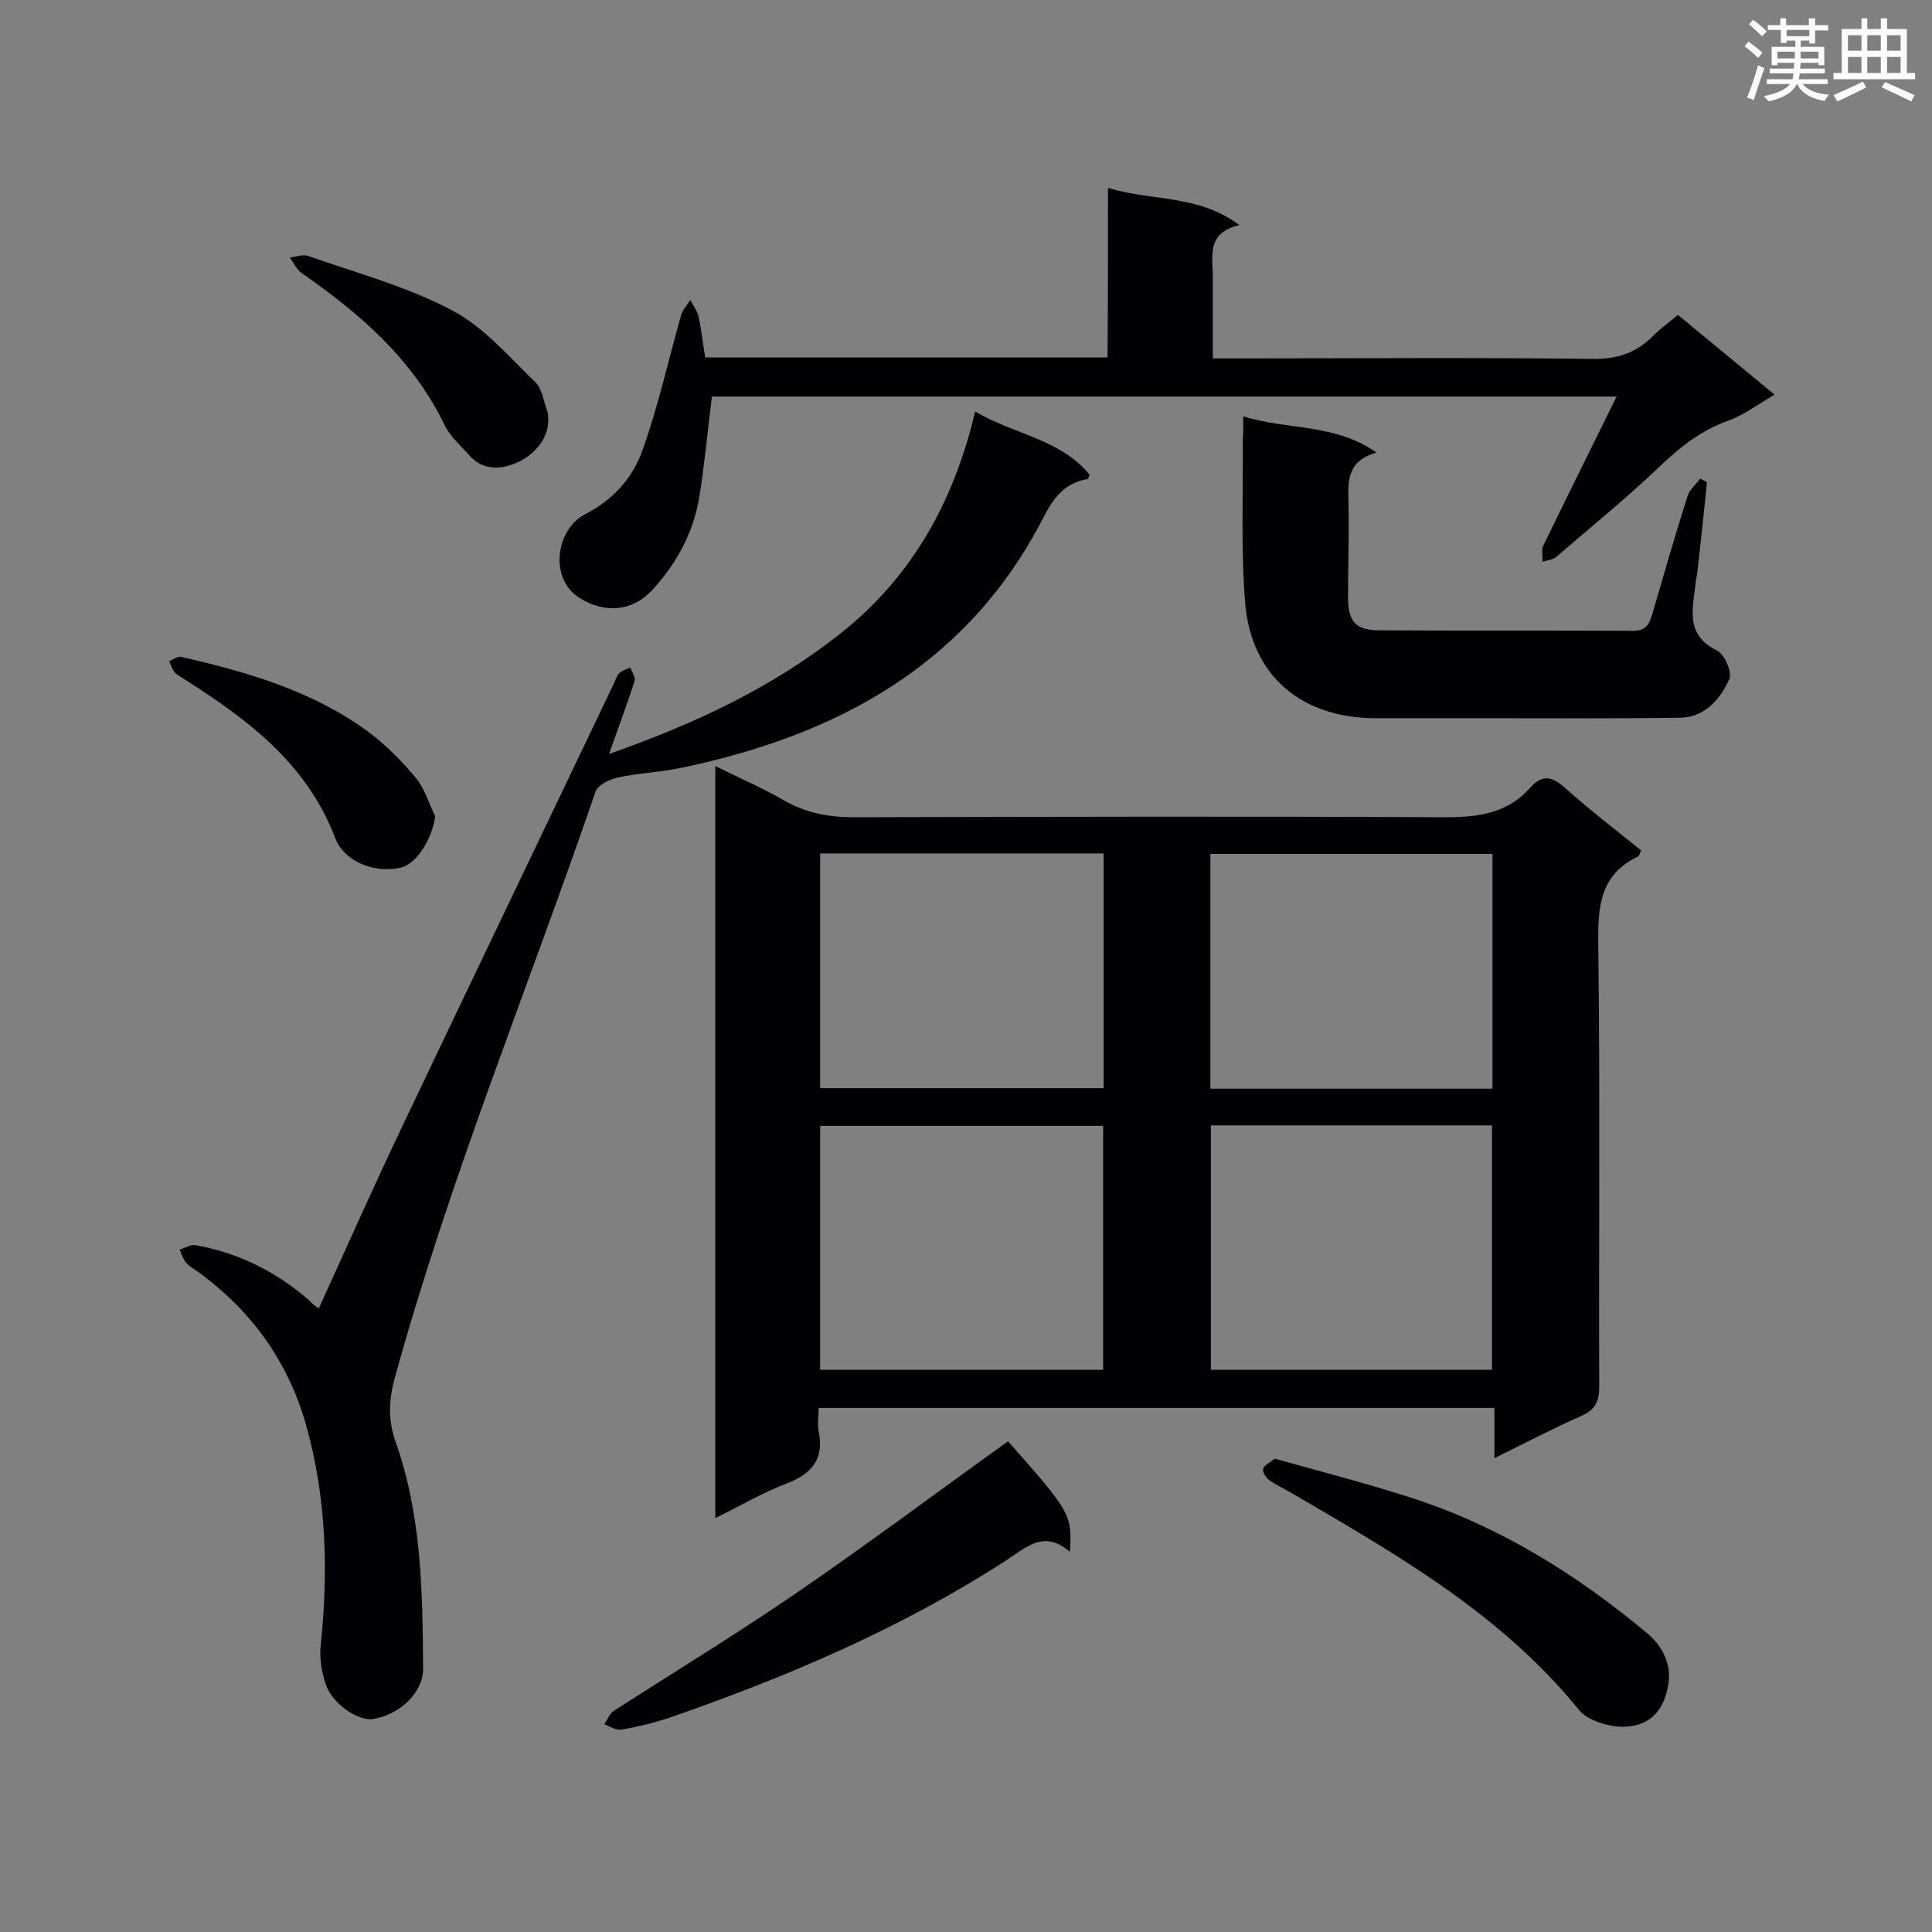 <svg enable-background="new 0 0 400 400" viewBox="0 0 400 400" xmlns="http://www.w3.org/2000/svg"><rect x="0" y="0" width="400" height="400" fill="#808080" stroke="none"/><g fill="#010105"><path d="m339.8 176.1c-.4.7-.4 1.1-.6 1.2-7.8 3.7-8.4 10.1-8.3 17.9.4 30.6.1 61.2.2 91.8 0 3.2-.8 4.9-3.8 6.2-5.9 2.6-11.6 5.6-17.9 8.7 0-3.8 0-6.9 0-10.4-46.7 0-93.1 0-139.9 0 0 1.7-.3 3.3 0 4.8 1.2 5.9-1.5 8.9-6.8 10.9-4.9 1.9-9.5 4.6-14.6 7.1 0-52.1 0-103.6 0-155.7 5 2.5 9.7 4.5 14.2 7.1s9.2 3.5 14.4 3.5c40.9-.1 81.7-.2 122.6 0 6.8 0 12.8-.8 17.5-6.1 2.5-2.8 4.5-2.4 7.2 0 5 4.5 10.4 8.6 15.8 13zm-111.4 107.5c0-17.1 0-33.8 0-50.5-19.7 0-39.1 0-58.6 0v50.5zm22.3-50.6v50.6h58.2c0-17 0-33.8 0-50.6-19.5 0-38.7 0-58.2 0zm-80.9-7.7h58.7c0-16.4 0-32.5 0-48.6-19.7 0-39.1 0-58.7 0zm80.8.1h58.4c0-16.4 0-32.4 0-48.6-19.6 0-39 0-58.4 0z"/><path d="m66 270.9c5.7-12.5 11.2-24.9 17-37.1 14.7-30.9 29.5-61.7 44.2-92.5.3-.7.5-1.4 1-1.9.6-.6 1.5-.8 2.3-1.2.3.9 1.1 2 .9 2.7-1.5 4.8-3.3 9.5-5.3 15.2 17.9-6.3 33.9-13.8 48.1-25.1 14.7-11.7 23.3-27.2 27.7-45.8 8.1 4.8 17.7 5.7 23.7 13.1-.2.5-.3.9-.5.9-4.7.8-7 3.9-9.1 8-15.7 30.5-42.5 44.9-74.6 51.7-4.5 1-9.1 1.1-13.6 2.1-1.7.4-4 1.5-4.5 2.9-13.9 40.5-30.2 80.1-41.6 121.5-1.2 4.5-1.4 8.6.2 13.1 5.4 15.2 5.6 31.1 5.7 47 0 5-4.9 9.5-10.3 10.4-3.2.5-8.6-3.2-9.9-7.3-.8-2.5-1.3-5.3-1-7.9 1.6-15.5 1.2-30.8-3.1-45.9-3.7-12.9-11.1-23.2-21.9-31.2-.9-.7-2-1.2-2.8-2.1-.7-.8-1-1.8-1.4-2.8 1.1-.3 2.3-1.1 3.3-.9 9 1.6 16.9 5.6 23.7 11.6.6.7 1.1 1 1.8 1.5z"/><path d="m229.4 38.9c9.2 2.8 18.6 1.3 27.2 7.7-6.9 1.6-5.5 6.5-5.5 10.8v16.8h5c24.5 0 49.1-.2 73.6.1 5.2.1 9.2-1.3 12.7-4.9 1.4-1.4 3.1-2.6 5-4.2 6.5 5.4 13 10.7 20 16.5-3.4 2-6.3 4.2-9.6 5.4-5.6 2-9.9 5.4-14.1 9.4-6.9 6.6-14.3 12.6-21.5 18.8-.7.6-1.9.7-2.8 1 0-1.1-.3-2.4.1-3.3 4.9-10.1 9.9-20.1 15.2-30.9-63.2 0-125.3 0-187.3 0-.9 7-1.5 13.9-2.6 20.7-1.2 7.4-4.7 13.9-9.8 19.4-4.2 4.5-9.9 4.8-15 1.6-6.4-4-4.9-14.2 1.1-17.3s10-7.7 12-13.5c3.2-9 5.3-18.5 7.9-27.7.3-1.2 1.3-2.1 1.9-3.2.6 1.1 1.4 2.2 1.7 3.3.6 2.8.9 5.6 1.4 8.6h83.3c.1-11.4.1-22.8.1-35.1z"/><path d="m257.4 86.2c9.3 2.9 18.9 1.4 27.6 7.5-6.4 1.8-5.9 6.3-5.8 10.8.1 6.3-.1 12.7-.1 19.1 0 5.1 1.5 6.9 6.6 6.9 17.5.1 34.9 0 52.4.1 2.8 0 3.4-1.5 4-3.5 2.4-8.2 4.7-16.3 7.3-24.4.4-1.3 1.7-2.4 2.6-3.6.5.2.9.5 1.4.7-.6 6.3-1.3 12.5-2 18.8-.1.6-.2 1.1-.3 1.7-.5 5.4-2.5 11 4.4 14.4 1.6.8 3.2 4.6 2.5 6-1.9 4.2-5.2 7.9-10.3 7.9-13.9.2-27.7.1-41.6.1-7.1 0-14.1 0-21.2 0-15.4 0-25.8-8.7-27.1-23.8-.9-11.2-.4-22.5-.5-33.8.1-1.4.1-2.8.1-4.9z"/><path d="m208.7 298.4c13 14.7 13.3 15.2 12.8 22.9-5.4-4.8-9.3-.7-13.4 1.9-21.7 14-45.2 24-69.4 32.4-3.3 1.1-6.6 1.9-10 2.5-1.1.2-2.4-.7-3.6-1.1.7-1 1.1-2.2 2-2.8 12.6-8.1 25.4-15.9 37.8-24.4 14.6-10 28.9-20.7 43.8-31.4z"/><path d="m263.9 302c9.7 2.7 19.4 5.2 28.9 8.3 18 5.9 33.8 15.8 48.3 27.9 3.3 2.8 5 6.6 4.3 10.6-.9 5.6-4.1 8.7-9.4 8.7-3.1 0-7.4-1.3-9.2-3.6-16-19.7-37.5-32-58.9-44.5-1.7-1-3.6-1.9-5.2-3-.6-.5-1.3-1.6-1.2-2.2.1-.8 1.2-1.2 2.4-2.2z"/><path d="m90.1 169c-.6 4.6-3.8 9.8-7 10.6-5.4 1.3-11.8-1.1-13.7-6.1-6.1-16-19-25.2-32.7-33.8-.8-.5-1.2-1.8-1.7-2.8.8-.3 1.8-1.1 2.5-.9 13.6 3.1 27.1 7 38.6 15.4 3.8 2.8 7.2 6.3 10.2 9.9 1.7 2.2 2.5 5.1 3.8 7.7z"/><path d="m113.4 85.4c.8 4.9-2.5 8.3-5.4 9.9s-7.5 2.7-10.7-.9c-1.9-2.1-4.1-4-5.3-6.5-6.6-13.6-17.5-23-29.6-31.4-1-.7-1.6-2.1-2.4-3.2 1.3-.1 2.7-.7 3.8-.3 10 3.5 20.4 6.3 29.7 11.2 6.7 3.5 11.9 9.7 17.5 15.1 1.3 1.4 1.6 4 2.4 6.1z"/></g><path d="m361.2 9.6.8-1c.9.7 1.9 1.4 2.9 2.3l-.9 1.1c-1-1-2-1.8-2.8-2.4zm.5 10.6c.9-2.1 1.6-4.3 2.3-6.7.4.2.8.4 1.3.6-.7 2.1-1.5 4.3-2.2 6.6zm.4-15.2.9-.9c1 .8 2 1.6 2.8 2.4l-1 1c-.9-.9-1.8-1.7-2.7-2.5zm12.5-1.2h1.2v1.4h2.7v1.1h-2.7v2.7h-1.2v-.6h-1.8v1.3h4.9v3.8h-1.2v-.5h-3.7c0 .4-.1.9-.1 1.2h5.1v1h-5.2c0 .5-.1.9-.2 1.2h6v1h-5.2c1.1 1.3 2.9 2 5.5 2.2-.4.4-.7.8-.9 1.3-2.9-.5-4.8-1.6-5.7-3.5h-.1c-.8 1.7-2.7 2.9-5.9 3.6-.2-.4-.6-.8-.9-1.1 2.8-.6 4.6-1.4 5.4-2.5h-4.8v-1h5.3c.1-.3.2-.7.2-1.2h-4.9v-1h5c0-.4 0-.8.1-1.2h-3.5v.5h-1.2v-3.8h4.9v-1.3h-1.8v.5h-1.2v-2.7h-2.7v-1h2.6v-1.4h1.2v1.4h4.7v-1.4zm-6.6 8.3h3.6c0-.4 0-.9 0-1.4h-3.6zm1.9-4.6h4.7v-1.3h-4.7zm6.6 3.2h-3.7v1.4h3.7z" fill="#fafbfc"/><path d="m385.3 3.8h1.3v2.2h2.8v-2.2h1.3v2.2h4.1v9.1h1.7v1.3h-16.9v-1.3h1.7v-9.1h4.1v-2.2zm.4 13.1.7 1.2c-1.8.9-3.8 1.9-6 2.9-.2-.4-.5-.8-.8-1.3 2.3-1 4.3-1.9 6.1-2.8zm-3.1-6.4h2.8v-3.2h-2.8zm0 4.6h2.8v-3.3h-2.8zm4-4.6h2.8v-3.2h-2.8zm0 4.6h2.8v-3.3h-2.8zm3.7 1.9c2.1.9 4.1 1.8 6.1 2.7l-.7 1.3c-2.2-1.1-4.2-2-6.1-2.9zm3.2-9.7h-2.8v3.2h2.8zm-2.8 7.8h2.8v-3.3h-2.8z" fill="#fafbfc"/></svg>